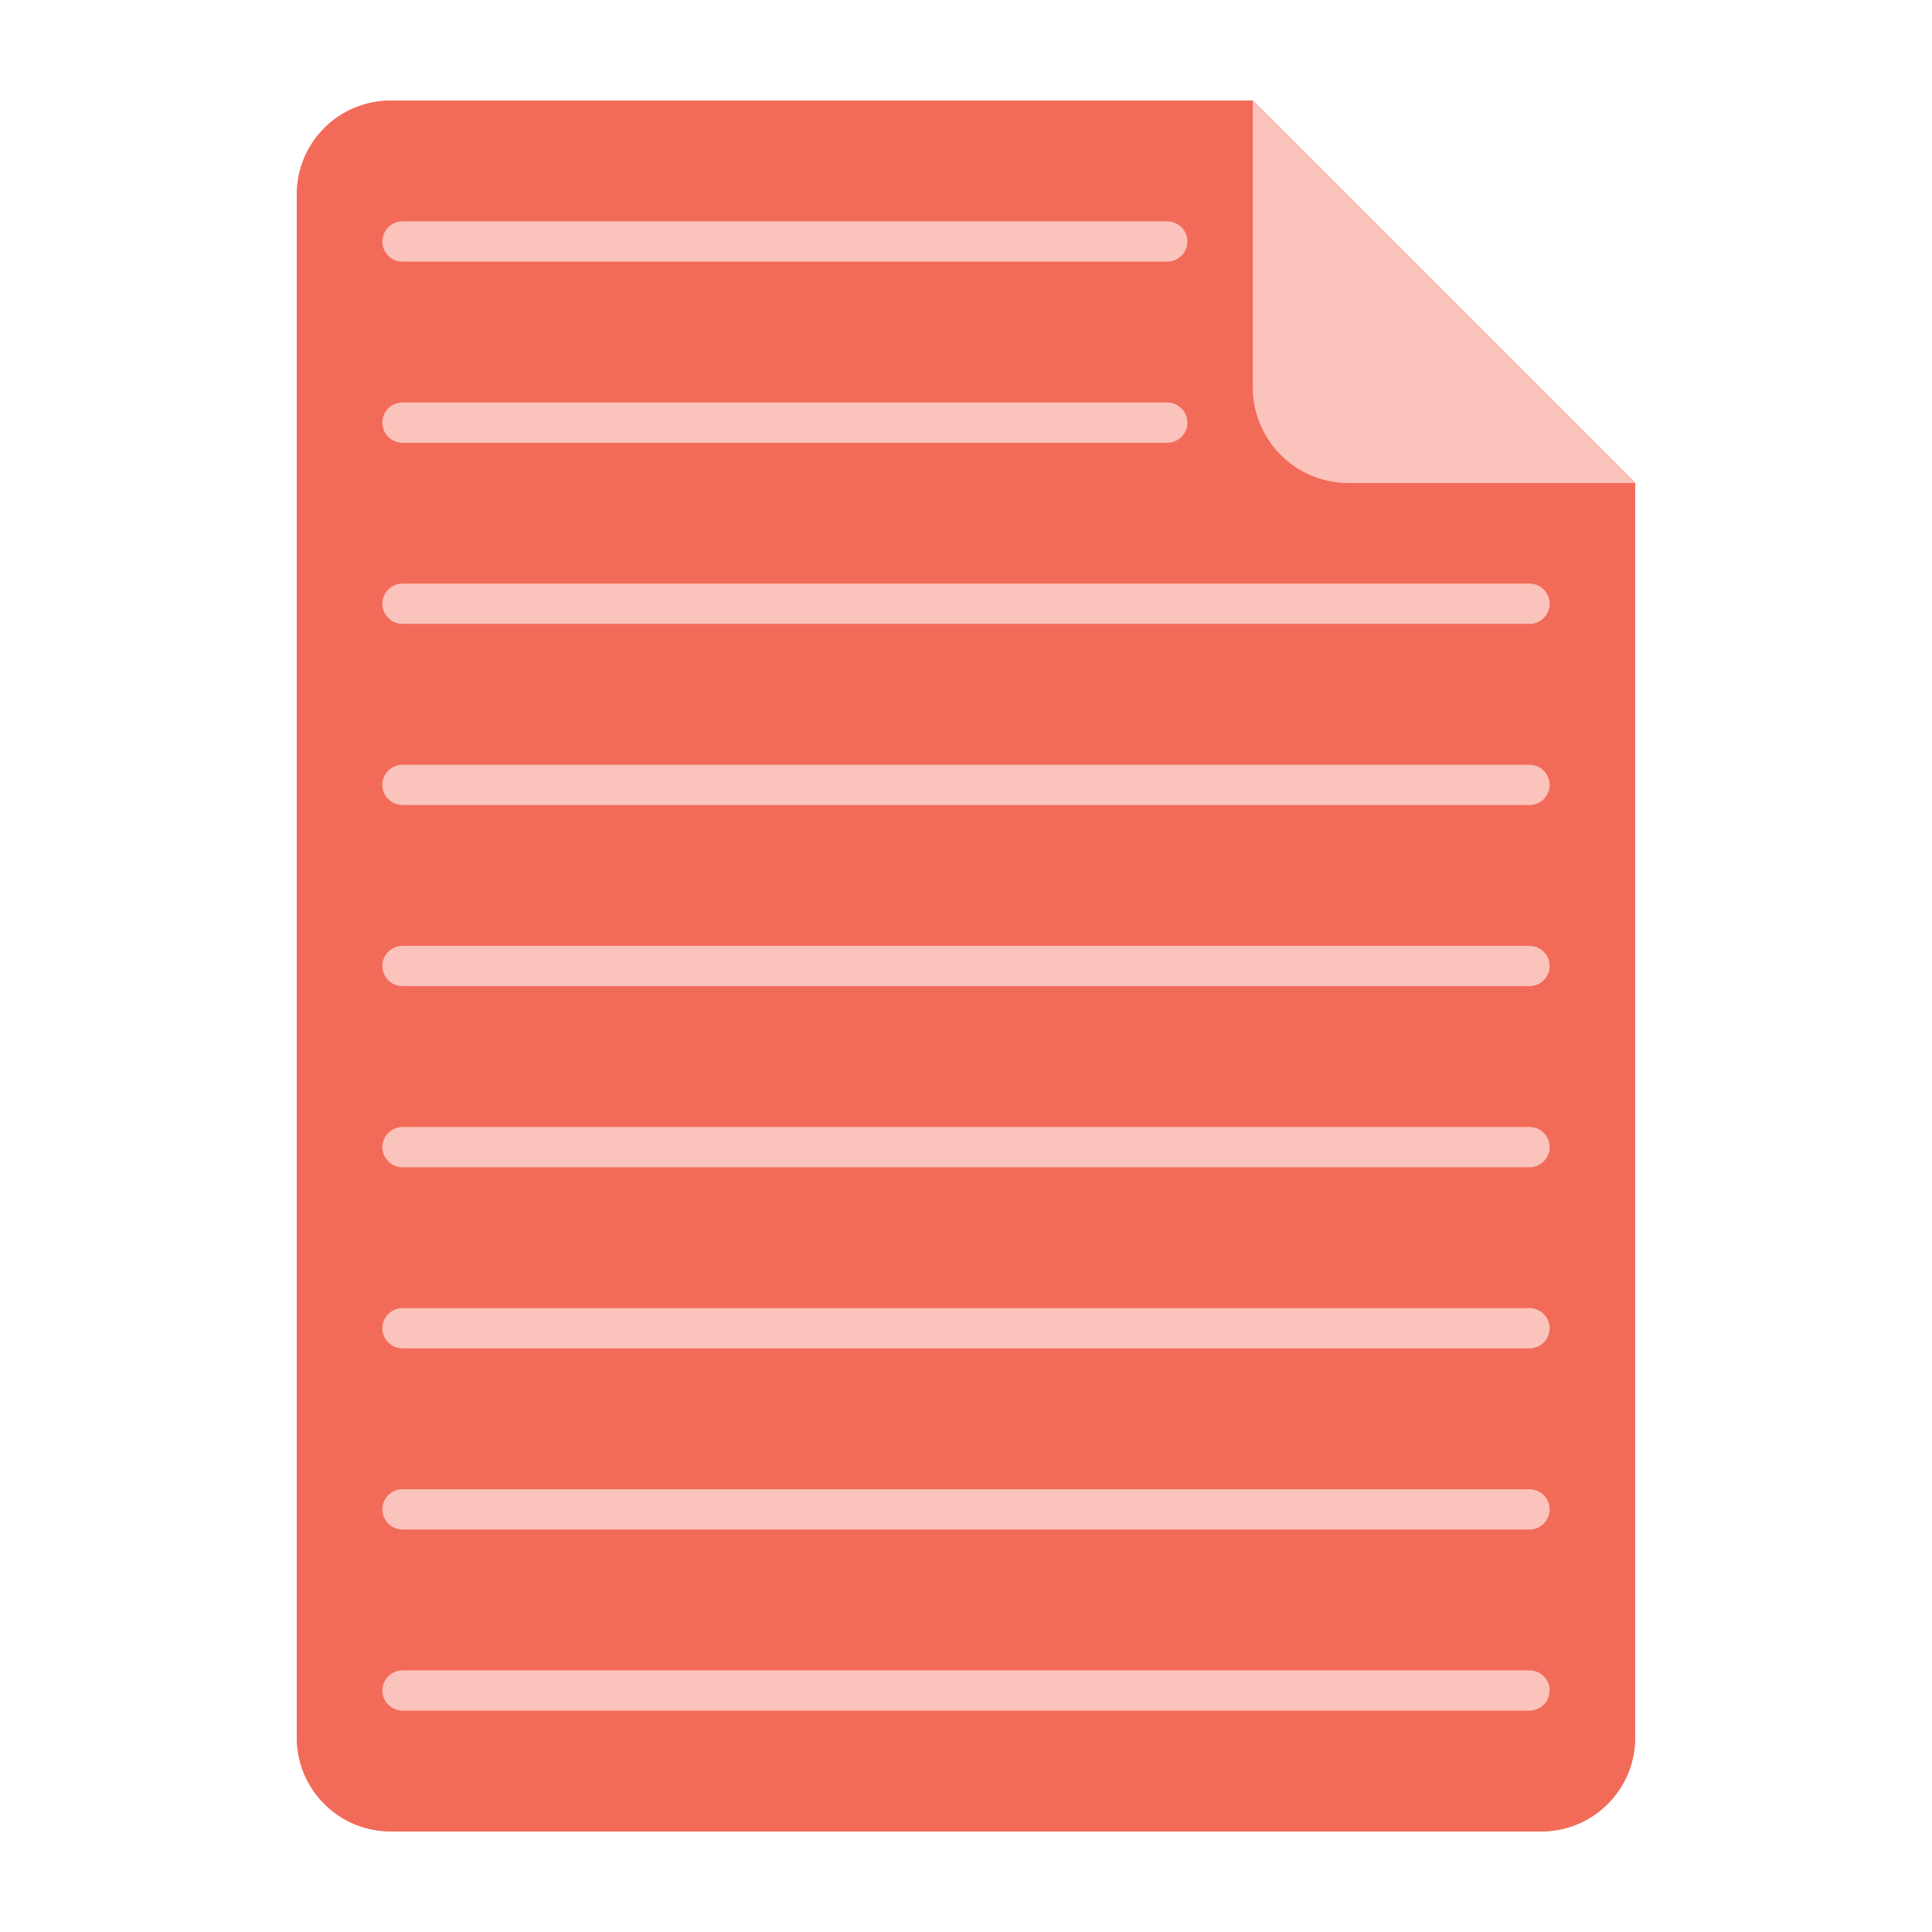 <?xml version="1.0" standalone="no"?><!DOCTYPE svg PUBLIC "-//W3C//DTD SVG 1.1//EN" "http://www.w3.org/Graphics/SVG/1.1/DTD/svg11.dtd"><svg width="100%" height="100%" viewBox="0 0 96 96" version="1.1" xmlns="http://www.w3.org/2000/svg" xmlns:xlink="http://www.w3.org/1999/xlink" xml:space="preserve" style="fill-rule:evenodd;clip-rule:evenodd;stroke-linecap:round;stroke-linejoin:round;stroke-miterlimit:1.414;"><g id="Layer1"><path d="M81.25,24L62.25,5L19.405,5C16.836,5 14.75,7.086 14.75,9.655L14.75,86.345C14.75,88.914 16.836,91 19.405,91L76.595,91C79.164,91 81.25,88.914 81.25,86.345L81.25,24Z" style="fill:#f26b59;"/><path d="M81.25,24L62.25,5L19.405,5C16.836,5 14.75,7.086 14.75,9.655L14.75,86.345C14.75,88.914 16.836,91 19.405,91L76.595,91C79.164,91 81.25,88.914 81.25,86.345L81.25,24Z" style="fill:#f26b59;"/><path d="M81.25,24L62.25,5L62.25,19.25C62.25,21.872 64.378,24 67,24L81.25,24Z" style="fill:#fac3bc;"/><g><path d="M20,48L76,48" style="fill:none;stroke-width:2px;stroke:#fac3bc;"/><path d="M20,75L76,75" style="fill:none;stroke-width:2px;stroke:#fac3bc;"/><path d="M20,84L76,84" style="fill:none;stroke-width:2px;stroke:#fac3bc;"/><path d="M20,39L76,39" style="fill:none;stroke-width:2px;stroke:#fac3bc;"/><path d="M20,66L76,66" style="fill:none;stroke-width:2px;stroke:#fac3bc;"/><path d="M20,30L76,30" style="fill:none;stroke-width:2px;stroke:#fac3bc;"/><path d="M20,57L76,57" style="fill:none;stroke-width:2px;stroke:#fac3bc;"/><path d="M20,21L58,21" style="fill:none;stroke-width:2px;stroke:#fac3bc;"/><path d="M20,12L58,12" style="fill:none;stroke-width:2px;stroke:#fac3bc;"/></g></g></svg>